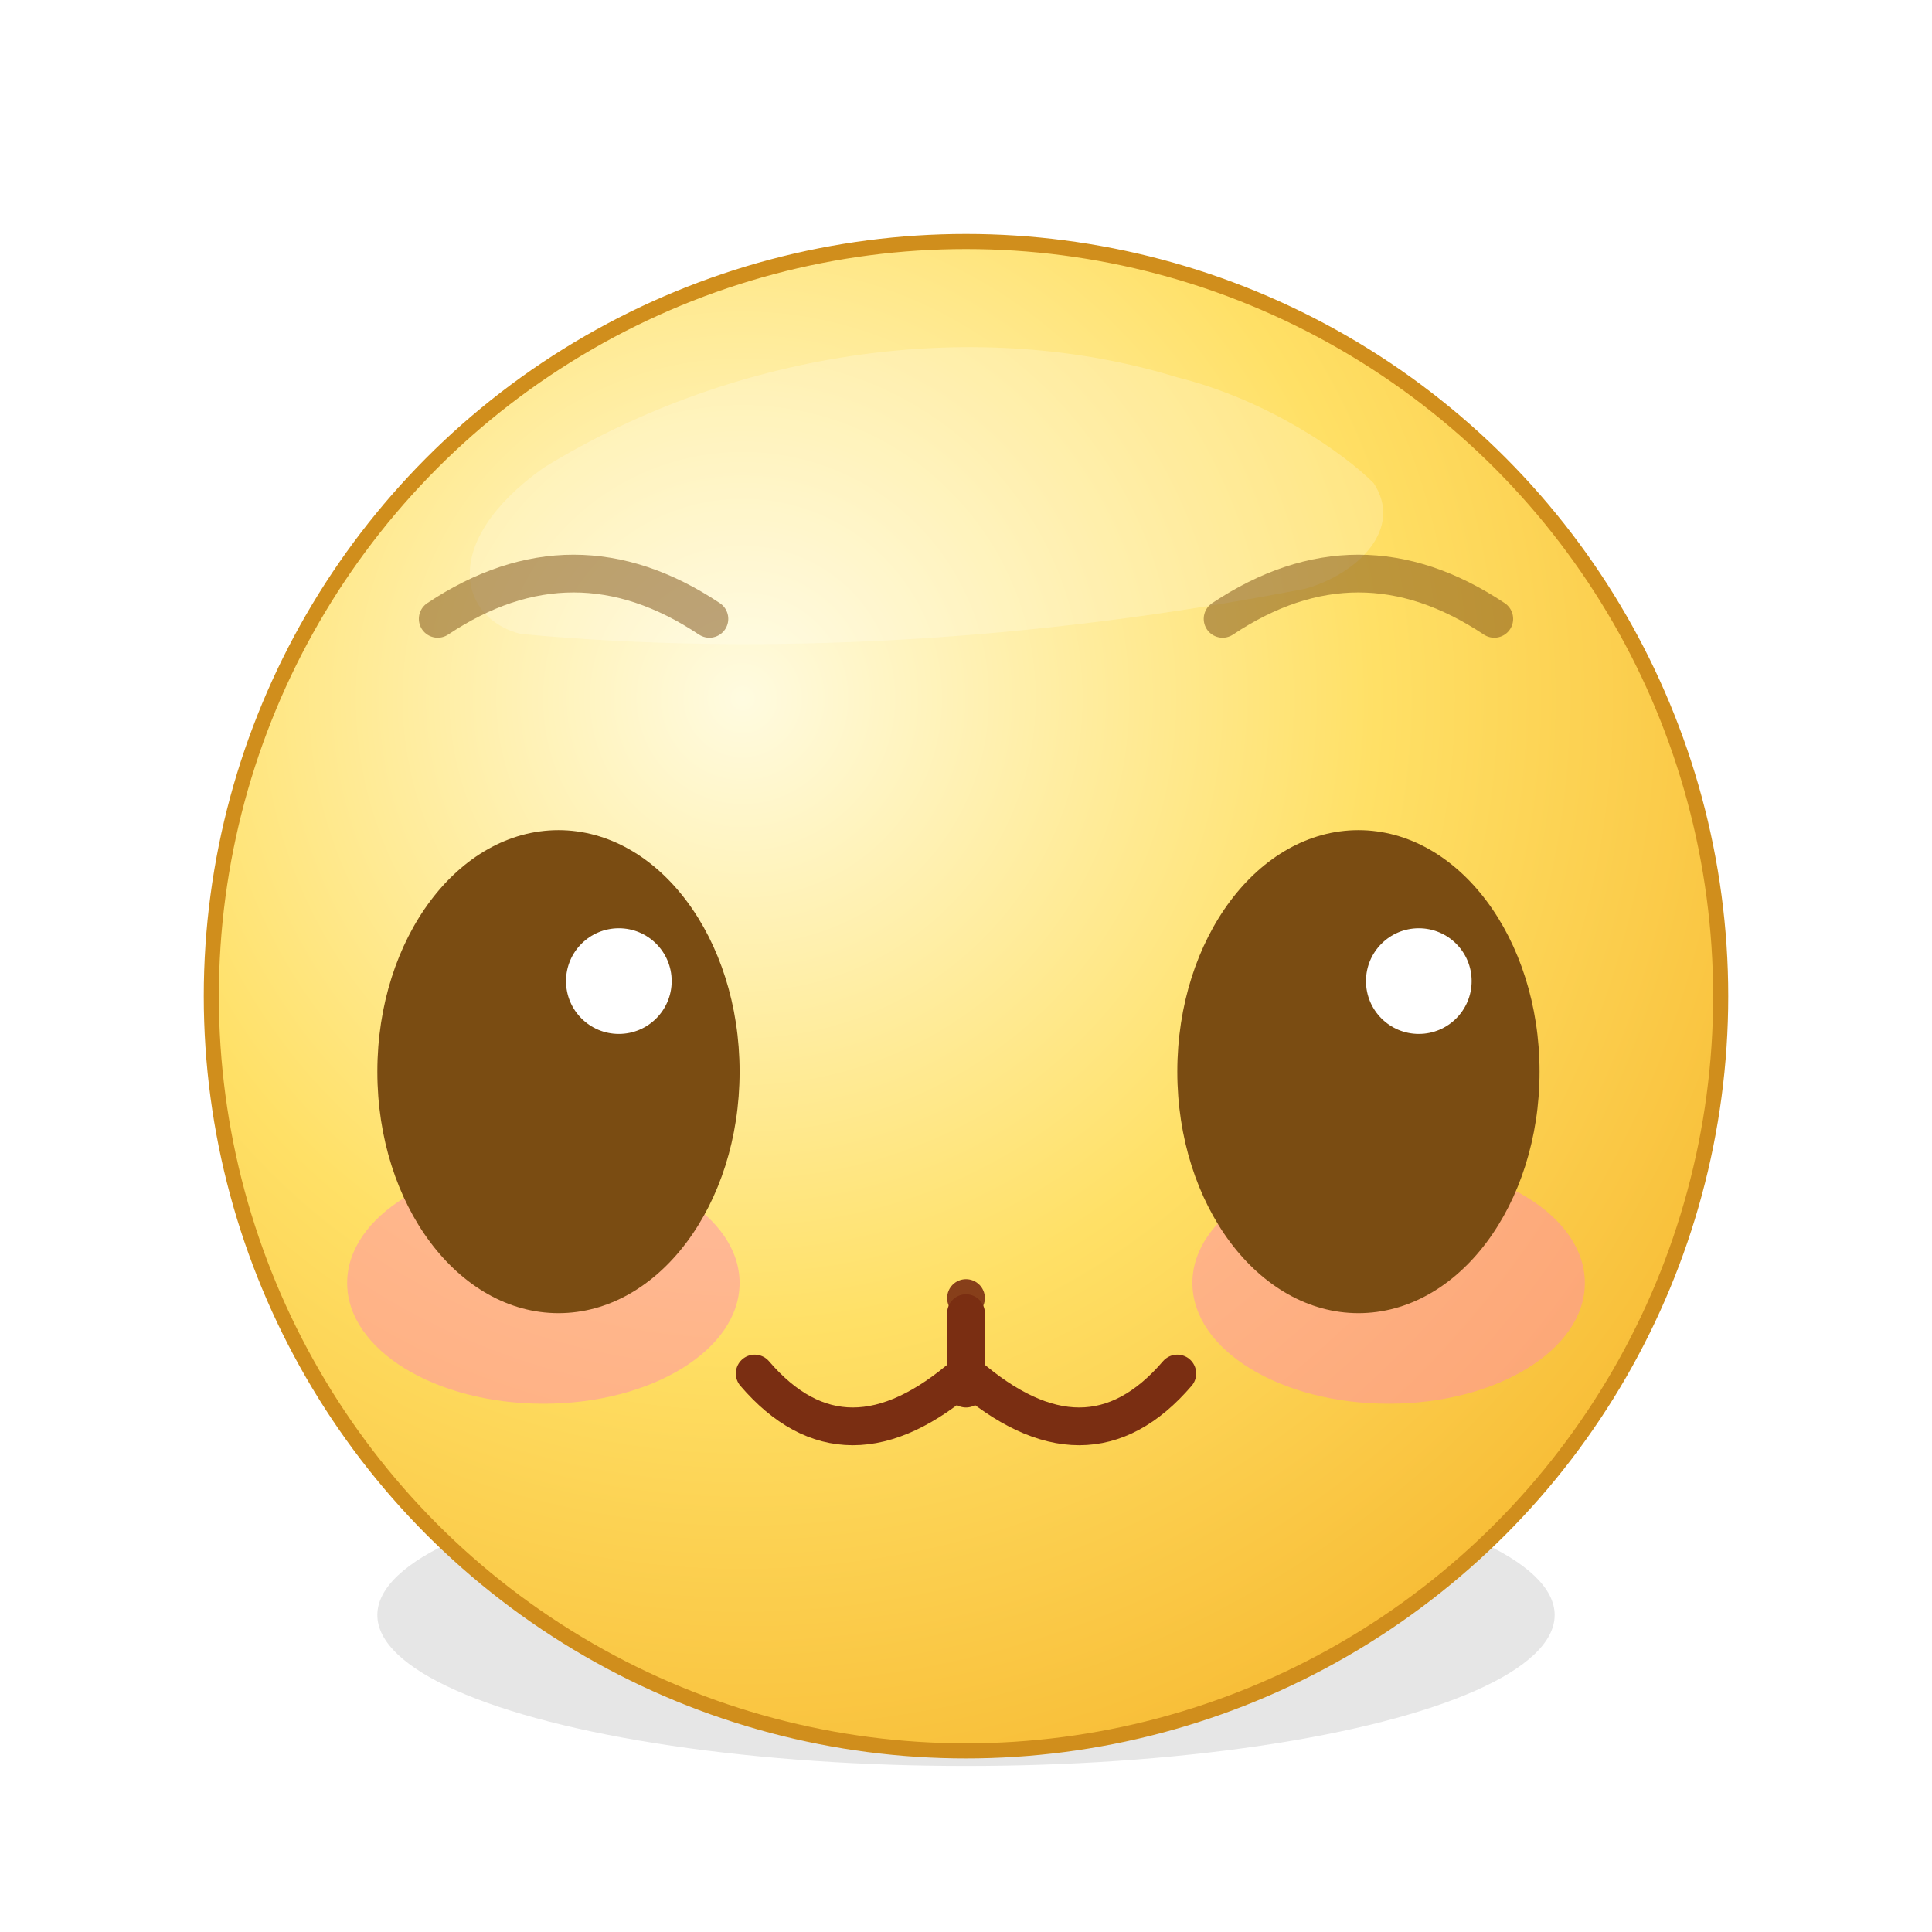 <svg xmlns="http://www.w3.org/2000/svg" viewBox="0 0 256 256" role="img" aria-label="Smiley chibi kawaii simple">
  <defs>
    <radialGradient id="faceGrad" cx="35%" cy="30%" r="85%">
      <stop offset="0%" stop-color="#FFFBE0"/>
      <stop offset="50%" stop-color="#FFE066"/>
      <stop offset="100%" stop-color="#F6B42A"/>
    </radialGradient>

    <filter id="dropShadow" x="-20%" y="-20%" width="140%" height="140%">
      <feOffset dy="4"/>
      <feGaussianBlur stdDeviation="6" result="b"/>
      <feColorMatrix type="matrix" values="
        0 0 0 0 0
        0 0 0 0 0
        0 0 0 0 0
        0 0 0 .25 0"/>
      <feBlend in="SourceGraphic" in2="b" mode="normal"/>
    </filter>
  </defs>

  <ellipse cx="128" cy="214" rx="78" ry="20" fill="#000" opacity=".10"/>

  <g filter="url(#dropShadow)">
    <circle cx="128" cy="128" r="100" fill="url(#faceGrad)" stroke="#D08E1C" stroke-width="2"/>

    <!-- reflets globaux -->
    <path d="M72,58c26-16,58-20,84-12 12,3 22,10 26,14 4,6-2,12-9,14-36,7-72,9-104,6-8-2-11-12 3-22z"
          fill="#FFF" opacity=".22"/>

    <!-- joues -->
    <ellipse cx="72"  cy="166" rx="26" ry="16" fill="#FF8CB0" opacity=".5"/>
    <ellipse cx="184" cy="166" rx="26" ry="16" fill="#FF8CB0" opacity=".5"/>

    <!-- Œil gauche -->
    <g transform="translate(-18,10)">
      <ellipse cx="92" cy="128" rx="24" ry="32" fill="#7A4C12"/>
      <circle cx="100" cy="116" r="7" fill="#FFF"/>
    </g>
    <!-- Œil droit simplifié et bien aligné -->
    <g transform="translate(88,10)">
      <ellipse cx="92" cy="128" rx="24" ry="32" fill="#7A4C12"/>
      <circle cx="100" cy="116" r="7" fill="#FFF"/>
    </g>

    <!-- sourcils -->
    <path d="M58,78q18-12 36,0" fill="none" stroke="#7A4C12" stroke-width="5" stroke-linecap="round" opacity=".5"/>
    <path d="M162,78q18-12 36,0" fill="none" stroke="#7A4C12" stroke-width="5" stroke-linecap="round" opacity=".5"/>

    <!-- nez -->
    <circle cx="128" cy="168" r="2.5" fill="#7A2E12" opacity=".9"/>

    <!-- bouche style cat -->
    <path d="M128,170 v10" stroke="#7A2E12" stroke-width="5" stroke-linecap="round" fill="none"/>
    <path d="M128,178 q-16 14 -28 0" stroke="#7A2E12" stroke-width="5" stroke-linecap="round" stroke-linejoin="round" fill="none"/>
    <path d="M128,178 q16 14 28 0"  stroke="#7A2E12" stroke-width="5" stroke-linecap="round" stroke-linejoin="round" fill="none"/>
  </g>
</svg>
